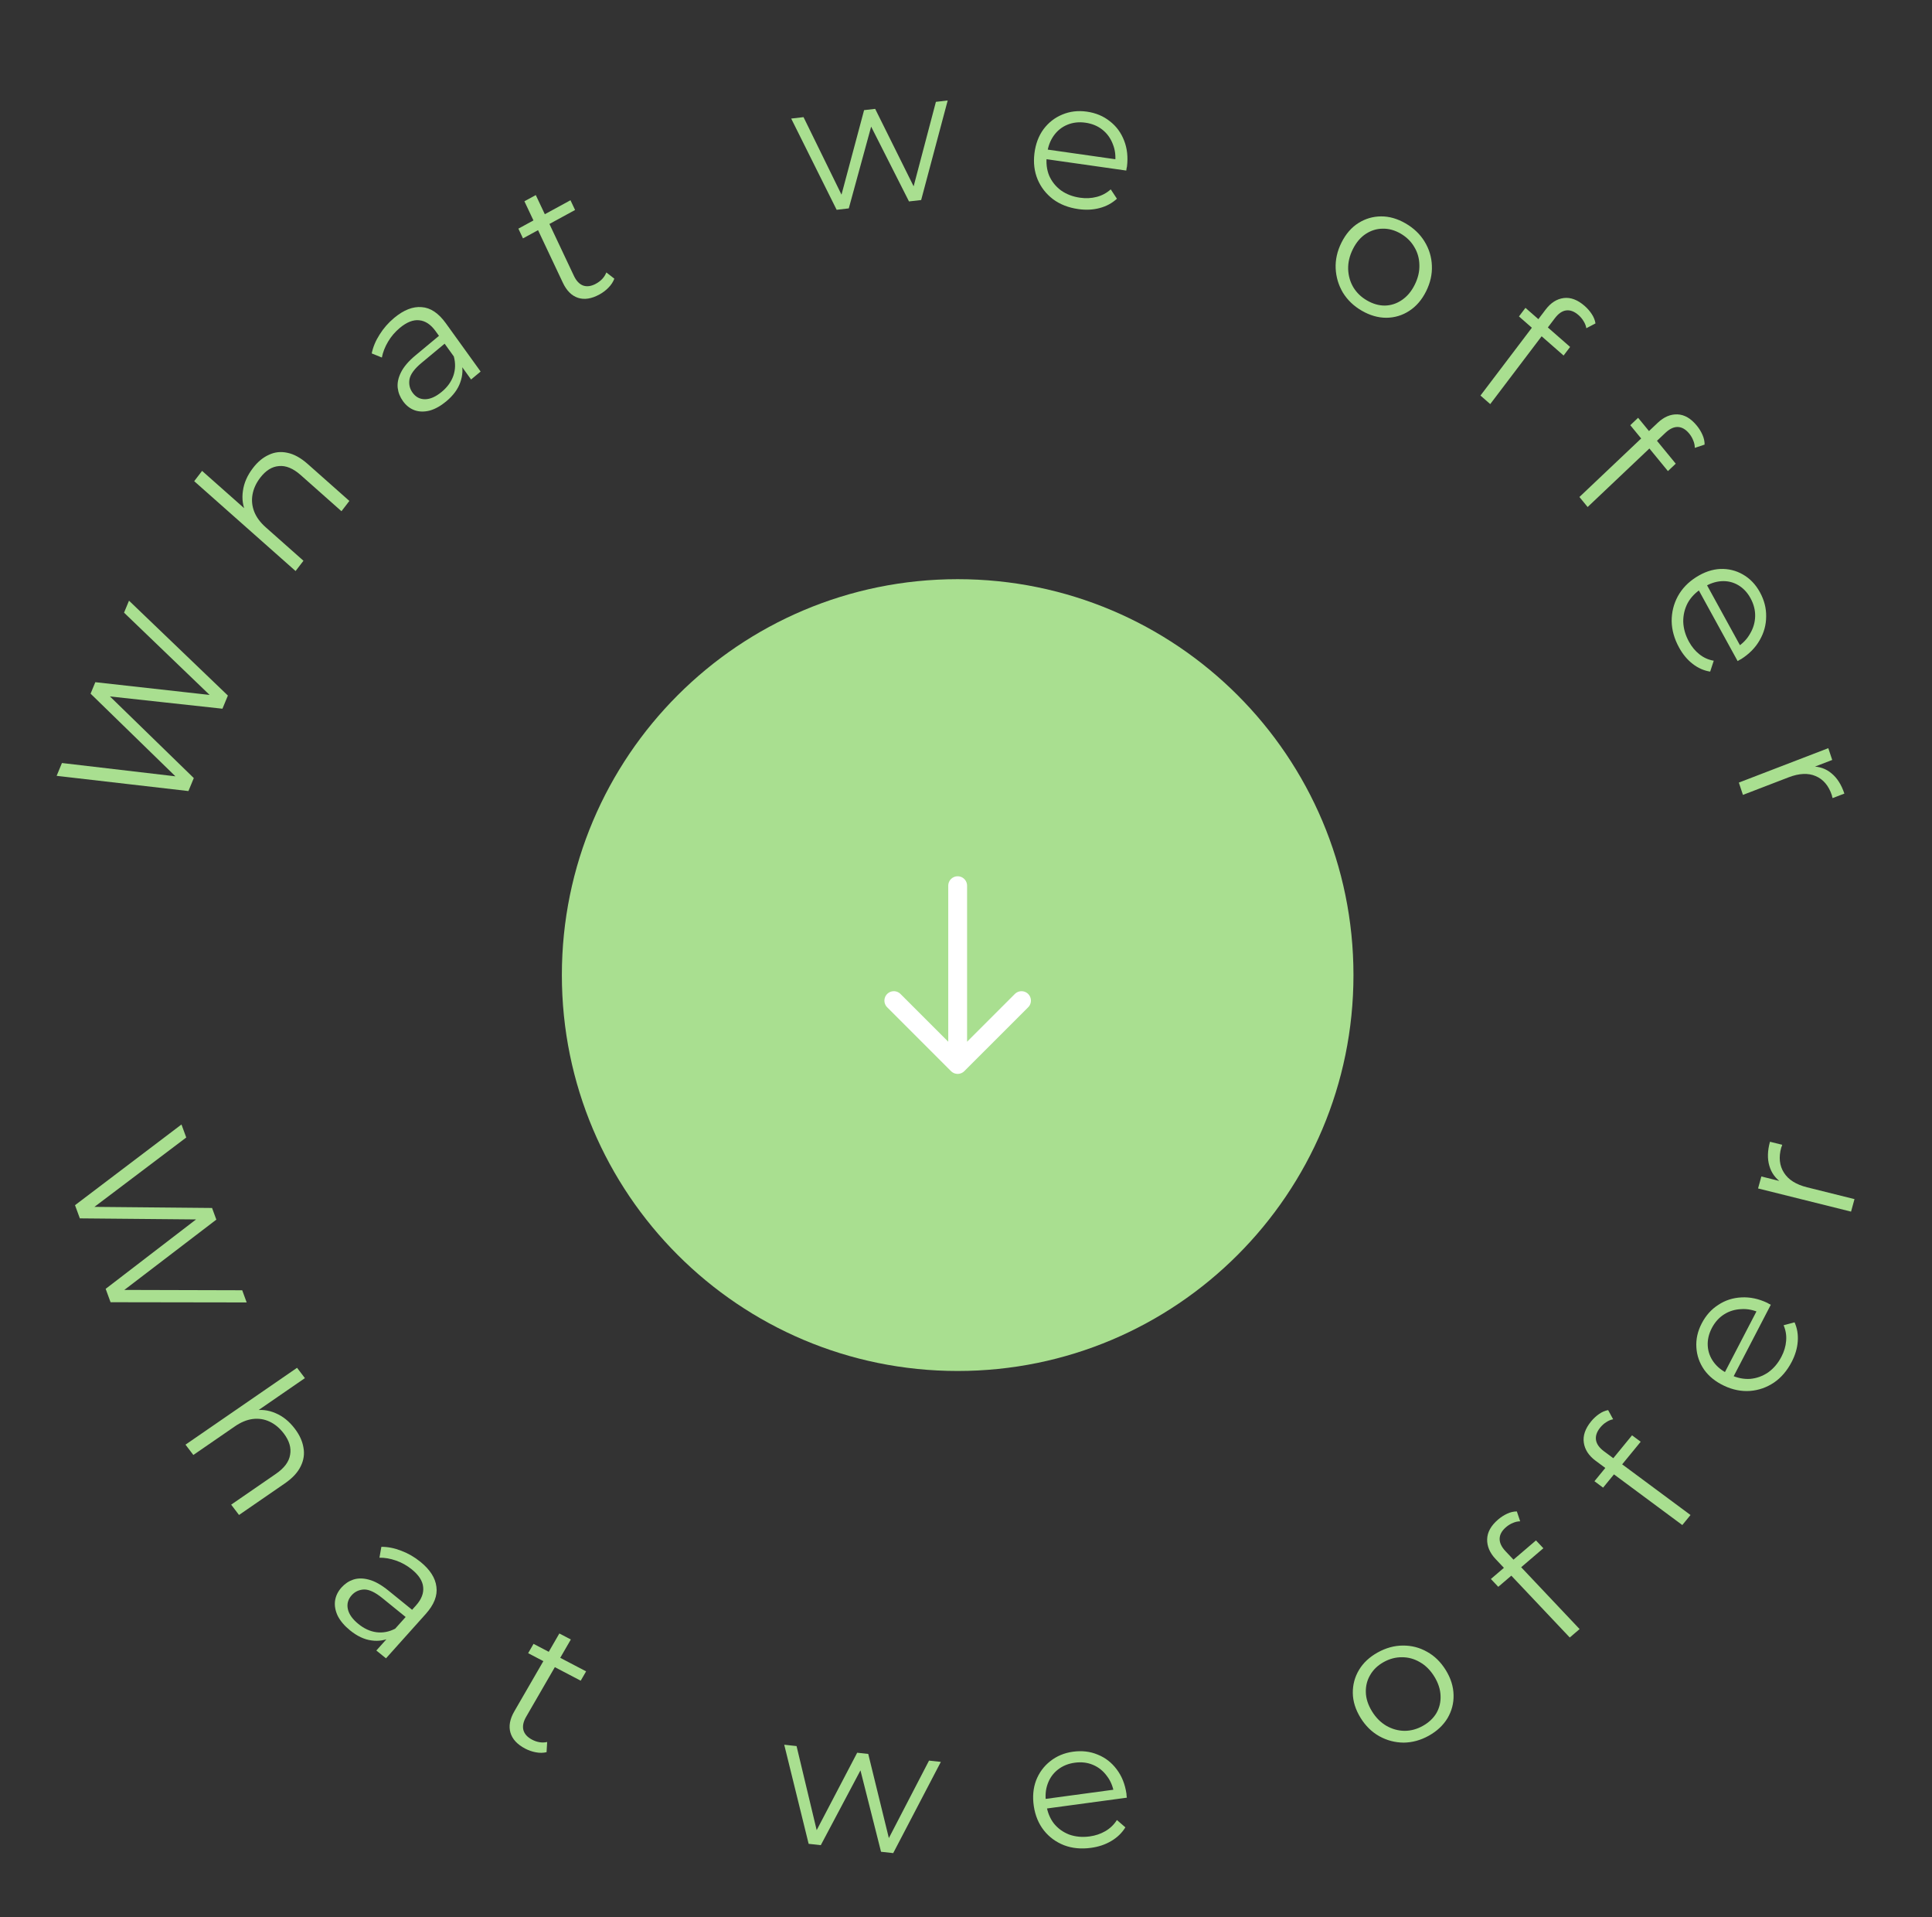 <svg width="127" height="126" viewBox="0 0 127 126" fill="none" xmlns="http://www.w3.org/2000/svg">
<rect x="0" y="0" width="127" height="126" fill="#333333" stroke="none"/>
<path d="M12.386 51.988L3.723 50.988L4.072 50.145L12.222 51.1L12.047 51.521L5.955 45.587L6.266 44.833L14.435 45.743L14.27 46.142L8.154 40.264L8.48 39.476L14.98 45.711L14.622 46.576L6.868 45.731L6.96 45.509L12.739 51.134L12.386 51.988Z" fill="#A9DF90"/>
<path d="M16.628 30.759C16.939 30.352 17.287 30.063 17.671 29.892C18.053 29.708 18.459 29.663 18.89 29.757C19.326 29.845 19.771 30.09 20.227 30.493L22.966 32.921L22.447 33.597L19.771 31.225C19.274 30.784 18.797 30.586 18.341 30.63C17.884 30.662 17.473 30.916 17.108 31.392C16.835 31.747 16.665 32.119 16.598 32.508C16.53 32.885 16.569 33.26 16.714 33.634C16.859 33.997 17.11 34.337 17.47 34.656L19.948 36.852L19.43 37.528L12.766 31.623L13.284 30.947L16.527 33.82L16.182 33.738C15.962 33.277 15.891 32.787 15.967 32.268C16.037 31.744 16.258 31.241 16.628 30.759Z" fill="#A9DF90"/>
<path d="M30.967 24.94L30.153 23.81L29.992 23.648L28.631 21.759C28.318 21.325 27.96 21.087 27.558 21.048C27.162 21.004 26.737 21.171 26.282 21.55C25.968 21.811 25.709 22.114 25.506 22.46C25.303 22.805 25.168 23.151 25.102 23.496L24.435 23.226C24.522 22.801 24.696 22.386 24.956 21.983C25.212 21.573 25.53 21.21 25.911 20.892C26.538 20.37 27.14 20.134 27.717 20.184C28.296 20.222 28.825 20.575 29.307 21.244L31.594 24.418L30.967 24.94ZM29.332 26.378C28.969 26.679 28.608 26.881 28.249 26.983C27.891 27.073 27.561 27.067 27.261 26.964C26.956 26.854 26.698 26.654 26.488 26.361C26.296 26.095 26.181 25.806 26.144 25.495C26.108 25.172 26.178 24.833 26.355 24.478C26.534 24.112 26.854 23.736 27.315 23.353L28.985 21.964L29.357 22.48L27.705 23.853C27.238 24.242 26.975 24.601 26.917 24.93C26.865 25.253 26.932 25.545 27.119 25.805C27.33 26.097 27.606 26.241 27.947 26.237C28.289 26.233 28.653 26.07 29.041 25.748C29.41 25.441 29.663 25.09 29.801 24.695C29.941 24.288 29.951 23.864 29.831 23.424L30.322 23.779C30.442 24.218 30.421 24.667 30.258 25.124C30.102 25.576 29.793 25.994 29.332 26.378Z" fill="#A9DF90"/>
<path d="M39.404 19.353C38.884 19.637 38.415 19.71 37.998 19.574C37.58 19.438 37.247 19.106 36.998 18.578L34.472 13.228L35.22 12.82L37.725 18.126C37.882 18.459 38.084 18.672 38.331 18.765C38.585 18.854 38.867 18.814 39.176 18.645C39.506 18.466 39.734 18.219 39.859 17.905L40.384 18.314C40.301 18.532 40.17 18.731 39.99 18.911C39.817 19.087 39.622 19.235 39.404 19.353ZM34.378 15.666L34.076 15.026L37.5 13.16L37.803 13.8L34.378 15.666Z" fill="#A9DF90"/>
<path d="M54.997 13.788L52.009 7.792L52.82 7.698L55.547 13.265L55.178 13.308L56.801 7.238L57.529 7.154L60.292 12.717L59.922 12.76L61.522 6.693L62.297 6.603L60.552 13.146L59.753 13.238L57.108 8.012L57.358 7.983L55.795 13.695L54.997 13.788Z" fill="#A9DF90"/>
<path d="M70.883 13.741C70.234 13.649 69.68 13.432 69.222 13.093C68.766 12.745 68.428 12.313 68.21 11.797C67.992 11.273 67.922 10.702 67.998 10.082C68.074 9.463 68.273 8.934 68.593 8.495C68.921 8.057 69.331 7.735 69.824 7.531C70.325 7.319 70.865 7.255 71.443 7.337C72.029 7.421 72.532 7.63 72.95 7.964C73.377 8.291 73.691 8.716 73.893 9.237C74.095 9.751 74.158 10.321 74.081 10.949C74.076 10.988 74.066 11.031 74.053 11.078C74.048 11.118 74.042 11.161 74.036 11.209L68.607 10.436L68.685 9.805L73.663 10.514L73.299 10.716C73.355 10.264 73.306 9.849 73.151 9.471C73.005 9.087 72.778 8.772 72.469 8.526C72.161 8.28 71.789 8.126 71.354 8.064C70.926 8.003 70.53 8.047 70.165 8.197C69.8 8.347 69.5 8.588 69.266 8.918C69.032 9.248 68.886 9.643 68.829 10.104L68.813 10.235C68.755 10.711 68.806 11.147 68.966 11.541C69.136 11.929 69.395 12.253 69.741 12.512C70.097 12.765 70.516 12.925 70.999 12.994C71.38 13.048 71.74 13.031 72.082 12.942C72.431 12.855 72.742 12.689 73.014 12.445L73.421 13.06C73.103 13.354 72.723 13.559 72.282 13.674C71.848 13.79 71.382 13.812 70.883 13.741Z" fill="#A9DF90"/>
<path d="M89.516 20.419C88.989 20.115 88.576 19.718 88.275 19.231C87.986 18.74 87.827 18.21 87.8 17.641C87.776 17.064 87.904 16.497 88.184 15.939C88.467 15.374 88.837 14.947 89.295 14.658C89.752 14.37 90.25 14.224 90.787 14.221C91.324 14.218 91.859 14.371 92.393 14.68C92.933 14.993 93.349 15.391 93.643 15.874C93.943 16.362 94.104 16.889 94.124 17.454C94.151 18.023 94.023 18.59 93.74 19.155C93.46 19.713 93.09 20.14 92.629 20.436C92.178 20.729 91.679 20.878 91.132 20.884C90.587 20.883 90.049 20.728 89.516 20.419ZM89.854 19.743C90.249 19.972 90.643 20.085 91.038 20.082C91.436 20.073 91.803 19.954 92.141 19.725C92.49 19.493 92.774 19.159 92.992 18.723C93.215 18.279 93.318 17.841 93.303 17.408C93.295 16.979 93.183 16.586 92.968 16.231C92.757 15.869 92.457 15.576 92.07 15.351C91.682 15.127 91.289 15.019 90.891 15.029C90.497 15.031 90.127 15.145 89.782 15.37C89.437 15.595 89.154 15.928 88.932 16.372C88.713 16.808 88.609 17.247 88.621 17.687C88.636 18.12 88.749 18.518 88.961 18.88C89.176 19.235 89.474 19.523 89.854 19.743Z" fill="#A9DF90"/>
<path d="M97.319 25.995L101.603 20.344C101.942 19.897 102.338 19.645 102.793 19.587C103.247 19.529 103.706 19.703 104.17 20.108C104.35 20.266 104.506 20.445 104.636 20.643C104.766 20.842 104.847 21.045 104.879 21.254L104.278 21.571C104.25 21.409 104.191 21.256 104.1 21.113C104.013 20.963 103.901 20.827 103.762 20.706C103.491 20.469 103.223 20.367 102.958 20.4C102.692 20.433 102.441 20.605 102.205 20.918L101.625 21.683L101.404 22.014L97.96 26.557L97.319 25.995ZM99.849 20.796L100.276 20.232L103.211 22.8L102.783 23.365L99.849 20.796Z" fill="#A9DF90"/>
<path d="M103.823 32.662L108.971 27.785C109.378 27.4 109.81 27.216 110.268 27.233C110.726 27.25 111.15 27.496 111.54 27.973C111.693 28.158 111.817 28.359 111.912 28.577C112.008 28.794 112.055 29.008 112.052 29.219L111.408 29.434C111.407 29.269 111.374 29.109 111.307 28.952C111.246 28.79 111.157 28.638 111.041 28.495C110.812 28.217 110.565 28.073 110.298 28.062C110.031 28.051 109.755 28.18 109.47 28.45L108.773 29.11L108.501 29.401L104.363 33.321L103.823 32.662ZM107.167 27.944L107.681 27.457L110.155 30.473L109.641 30.96L107.167 27.944Z" fill="#A9DF90"/>
<path d="M110.374 42.556C110.058 41.981 109.896 41.403 109.887 40.823C109.884 40.238 110.019 39.694 110.289 39.192C110.566 38.685 110.969 38.265 111.496 37.931C112.023 37.596 112.552 37.416 113.085 37.391C113.621 37.372 114.116 37.493 114.569 37.754C115.032 38.018 115.405 38.406 115.686 38.918C115.971 39.437 116.108 39.969 116.098 40.514C116.098 41.062 115.956 41.583 115.671 42.075C115.393 42.564 114.987 42.977 114.453 43.316C114.419 43.337 114.38 43.357 114.336 43.376C114.302 43.397 114.265 43.421 114.224 43.447L111.585 38.64L112.122 38.299L114.542 42.706L114.167 42.547C114.553 42.303 114.846 41.999 115.047 41.635C115.258 41.274 115.368 40.892 115.375 40.491C115.382 40.089 115.28 39.696 115.068 39.31C114.86 38.931 114.589 38.645 114.254 38.45C113.92 38.256 113.554 38.171 113.158 38.195C112.761 38.22 112.367 38.356 111.975 38.605L111.864 38.676C111.458 38.933 111.15 39.251 110.94 39.63C110.74 40.012 110.642 40.424 110.648 40.865C110.664 41.309 110.789 41.744 111.024 42.172C111.209 42.509 111.438 42.784 111.71 42.999C111.987 43.221 112.301 43.362 112.653 43.422L112.418 44.138C112 44.073 111.614 43.901 111.261 43.624C110.912 43.354 110.617 42.998 110.374 42.556Z" fill="#A9DF90"/>
<path d="M114.303 51.431L120.183 49.169L120.441 49.944L118.839 50.56L119.092 50.372C119.596 50.367 120.029 50.517 120.392 50.823C120.763 51.126 121.045 51.569 121.24 52.154L120.467 52.451C120.457 52.42 120.447 52.39 120.437 52.36C120.434 52.327 120.428 52.295 120.418 52.264C120.208 51.635 119.853 51.214 119.353 51.004C118.861 50.791 118.268 50.818 117.574 51.085L114.572 52.24L114.303 51.431Z" fill="#A9DF90"/>
<path d="M4.931 79.204L11.929 73.9L12.243 74.756L5.65 79.736L5.493 79.308L13.94 79.387L14.221 80.153L7.644 85.178L7.496 84.772L15.922 84.795L16.215 85.595L7.268 85.581L6.946 84.702L13.177 79.918L13.259 80.144L5.249 80.071L4.931 79.204Z" fill="#A9DF90"/>
<path d="M19.38 93.893C19.69 94.3 19.879 94.714 19.947 95.133C20.026 95.553 19.966 95.963 19.768 96.362C19.574 96.767 19.227 97.142 18.726 97.487L15.712 99.563L15.196 98.885L18.141 96.857C18.688 96.48 18.998 96.063 19.071 95.605C19.155 95.149 19.016 94.682 18.653 94.204C18.381 93.848 18.068 93.588 17.713 93.425C17.37 93.264 17 93.208 16.606 93.257C16.222 93.307 15.833 93.469 15.438 93.741L12.71 95.62L12.194 94.942L19.527 89.891L20.043 90.569L16.476 93.026L16.641 92.709C17.137 92.609 17.624 92.662 18.102 92.867C18.585 93.067 19.012 93.409 19.38 93.893Z" fill="#A9DF90"/>
<path d="M24.739 108.471L25.668 107.434L25.793 107.242L27.346 105.508C27.704 105.109 27.861 104.706 27.817 104.3C27.779 103.899 27.53 103.513 27.07 103.14C26.753 102.883 26.407 102.689 26.03 102.559C25.654 102.428 25.291 102.366 24.943 102.371L25.069 101.656C25.499 101.655 25.936 101.742 26.38 101.916C26.829 102.085 27.247 102.326 27.632 102.639C28.266 103.152 28.618 103.7 28.687 104.281C28.768 104.861 28.534 105.458 27.984 106.072L25.373 108.985L24.739 108.471ZM23.012 107.148C22.646 106.851 22.376 106.534 22.204 106.2C22.044 105.864 21.983 105.537 22.022 105.218C22.066 104.894 22.208 104.597 22.448 104.329C22.667 104.085 22.923 103.912 23.218 103.812C23.523 103.71 23.866 103.71 24.247 103.813C24.638 103.914 25.067 104.154 25.533 104.532L27.22 105.9L26.796 106.374L25.128 105.021C24.655 104.638 24.254 104.451 23.923 104.461C23.599 104.476 23.33 104.602 23.116 104.84C22.876 105.109 22.793 105.411 22.866 105.748C22.939 106.086 23.172 106.413 23.563 106.73C23.936 107.033 24.328 107.212 24.74 107.268C25.162 107.323 25.575 107.245 25.977 107.036L25.733 107.595C25.332 107.804 24.892 107.875 24.416 107.808C23.946 107.746 23.478 107.526 23.012 107.148Z" fill="#A9DF90"/>
<path d="M34.525 114.919C34.001 114.644 33.677 114.294 33.554 113.869C33.43 113.443 33.515 112.978 33.807 112.472L36.769 107.351L37.524 107.746L34.586 112.826C34.402 113.145 34.341 113.433 34.404 113.692C34.474 113.954 34.665 114.166 34.977 114.33C35.31 114.504 35.641 114.555 35.968 114.483L35.928 115.152C35.703 115.206 35.466 115.208 35.217 115.159C34.976 115.114 34.745 115.034 34.525 114.919ZM34.718 108.646L35.072 108.033L38.528 109.841L38.173 110.454L34.718 108.646Z" fill="#A9DF90"/>
<path d="M53.156 121.175L51.551 114.662L52.362 114.751L53.807 120.788L53.437 120.748L56.347 115.188L57.074 115.268L58.555 121.308L58.185 121.268L61.07 115.706L61.846 115.791L58.715 121.785L57.915 121.697L56.477 116.011L56.727 116.038L53.955 121.263L53.156 121.175Z" fill="#A9DF90"/>
<path d="M71.716 121.439C71.066 121.527 70.475 121.47 69.943 121.267C69.41 121.057 68.969 120.733 68.621 120.296C68.272 119.851 68.051 119.32 67.958 118.703C67.866 118.085 67.915 117.522 68.106 117.012C68.305 116.5 68.614 116.079 69.034 115.748C69.46 115.408 69.962 115.199 70.541 115.12C71.128 115.041 71.667 115.105 72.159 115.313C72.658 115.512 73.074 115.835 73.408 116.283C73.741 116.722 73.954 117.254 74.047 117.879C74.053 117.919 74.055 117.963 74.055 118.011C74.061 118.051 74.067 118.095 74.074 118.142L68.639 118.877L68.546 118.248L73.528 117.574L73.233 117.868C73.165 117.417 73.006 117.031 72.756 116.71C72.513 116.38 72.21 116.138 71.847 115.985C71.485 115.832 71.085 115.785 70.649 115.844C70.221 115.902 69.852 116.053 69.54 116.297C69.229 116.541 69.005 116.854 68.868 117.236C68.73 117.617 68.696 118.038 68.765 118.497L68.784 118.627C68.855 119.102 69.021 119.507 69.281 119.843C69.549 120.171 69.884 120.412 70.287 120.567C70.697 120.713 71.144 120.754 71.628 120.689C72.008 120.637 72.351 120.522 72.656 120.344C72.969 120.164 73.224 119.92 73.42 119.611L73.977 120.092C73.749 120.462 73.438 120.763 73.044 120.993C72.658 121.223 72.215 121.372 71.716 121.439Z" fill="#A9DF90"/>
<path d="M93.918 114.072C93.387 114.367 92.837 114.518 92.268 114.524C91.702 114.519 91.171 114.38 90.675 114.107C90.175 113.828 89.761 113.422 89.434 112.891C89.103 112.352 88.934 111.811 88.927 111.266C88.92 110.721 89.055 110.215 89.332 109.75C89.609 109.285 90.017 108.903 90.555 108.603C91.1 108.3 91.654 108.147 92.216 108.145C92.785 108.14 93.314 108.275 93.803 108.552C94.299 108.824 94.713 109.23 95.044 109.768C95.371 110.3 95.539 110.841 95.55 111.393C95.564 111.934 95.431 112.443 95.152 112.919C94.868 113.388 94.457 113.772 93.918 114.072ZM93.522 113.428C93.921 113.206 94.221 112.924 94.424 112.583C94.623 112.234 94.713 111.855 94.695 111.444C94.68 111.023 94.544 110.604 94.289 110.188C94.029 109.766 93.712 109.448 93.337 109.236C92.969 109.02 92.58 108.912 92.167 108.913C91.751 108.907 91.347 109.013 90.955 109.231C90.564 109.449 90.269 109.732 90.07 110.08C89.867 110.422 89.772 110.8 89.783 111.215C89.794 111.629 89.929 112.048 90.189 112.47C90.445 112.886 90.762 113.203 91.141 113.423C91.515 113.635 91.911 113.744 92.327 113.75C92.74 113.749 93.138 113.642 93.522 113.428Z" fill="#A9DF90"/>
<path d="M103.188 107.616L98.316 102.462C97.931 102.055 97.746 101.619 97.758 101.156C97.771 100.693 98.012 100.261 98.48 99.861C98.662 99.705 98.861 99.577 99.075 99.478C99.289 99.379 99.501 99.33 99.71 99.33L99.928 99.979C99.765 99.981 99.606 100.017 99.452 100.086C99.292 100.15 99.142 100.241 99.002 100.361C98.728 100.595 98.587 100.847 98.579 101.117C98.57 101.387 98.701 101.665 98.97 101.949L99.629 102.647L99.92 102.919L103.835 107.062L103.188 107.616ZM98.489 104.285L98.003 103.77L100.967 101.235L101.453 101.75L98.489 104.285Z" fill="#A9DF90"/>
<path d="M110.586 100.225L104.889 96.001C104.439 95.668 104.18 95.272 104.112 94.813C104.043 94.354 104.204 93.887 104.594 93.41C104.747 93.225 104.919 93.064 105.113 92.929C105.306 92.794 105.505 92.708 105.711 92.671L106.039 93.273C105.88 93.304 105.73 93.367 105.59 93.462C105.444 93.552 105.312 93.669 105.196 93.811C104.968 94.09 104.873 94.363 104.912 94.63C104.951 94.898 105.128 95.149 105.443 95.382L106.214 95.954L106.547 96.171L111.126 99.566L110.586 100.225ZM105.379 97.767L104.811 97.345L107.282 94.328L107.851 94.75L105.379 97.767Z" fill="#A9DF90"/>
<path d="M117.777 89.503C117.474 90.085 117.086 90.539 116.611 90.863C116.129 91.184 115.606 91.367 115.042 91.411C114.472 91.452 113.904 91.34 113.339 91.074C112.775 90.808 112.336 90.457 112.023 90.018C111.714 89.572 111.544 89.086 111.512 88.558C111.476 88.02 111.592 87.492 111.862 86.974C112.135 86.449 112.499 86.042 112.956 85.753C113.408 85.453 113.917 85.29 114.48 85.264C115.036 85.234 115.6 85.353 116.172 85.622C116.208 85.639 116.246 85.661 116.286 85.689C116.322 85.706 116.362 85.725 116.405 85.745L113.877 90.611L113.301 90.341L115.62 85.879L115.693 86.284C115.28 86.09 114.868 86.007 114.458 86.035C114.043 86.052 113.668 86.167 113.332 86.38C112.996 86.593 112.727 86.895 112.524 87.285C112.325 87.669 112.237 88.056 112.259 88.446C112.281 88.836 112.411 89.193 112.648 89.517C112.886 89.841 113.214 90.101 113.634 90.298L113.754 90.355C114.188 90.559 114.62 90.647 115.049 90.619C115.474 90.581 115.867 90.439 116.229 90.194C116.587 89.938 116.879 89.594 117.104 89.16C117.281 88.82 117.383 88.475 117.411 88.126C117.443 87.77 117.388 87.426 117.245 87.094L117.966 86.903C118.141 87.294 118.21 87.715 118.174 88.166C118.141 88.611 118.009 89.056 117.777 89.503Z" fill="#A9DF90"/>
<path d="M121.679 79.627L115.566 78.104L115.783 77.317L117.448 77.732L117.134 77.741C116.715 77.455 116.441 77.082 116.31 76.621C116.172 76.158 116.185 75.629 116.349 75.035L117.152 75.235C117.144 75.266 117.135 75.297 117.127 75.328C117.11 75.357 117.098 75.387 117.089 75.418C116.913 76.058 116.973 76.608 117.269 77.07C117.558 77.529 118.063 77.848 118.785 78.028L121.905 78.805L121.679 79.627Z" fill="#A9DF90"/>
<g clip-path="url(#clip0_1081_26594)">
<path d="M62.952 38.063C48.583 38.063 36.934 49.712 36.934 64.081C36.934 78.451 48.583 90.1 62.952 90.1C77.321 90.1 88.97 78.451 88.97 64.081C88.97 49.712 77.321 38.063 62.952 38.063Z" fill="#A9DF90"/>
<path d="M62.952 69.956V58.207M67.149 65.76L62.952 69.956M58.756 65.76L62.952 69.956" stroke="white" stroke-width="1.238" stroke-linecap="round" stroke-linejoin="round"/>
</g>
<defs>
<clipPath id="clip0_1081_26594">
<rect width="54" height="54" fill="white" transform="translate(36 37)"/>
</clipPath>
</defs>
</svg>
